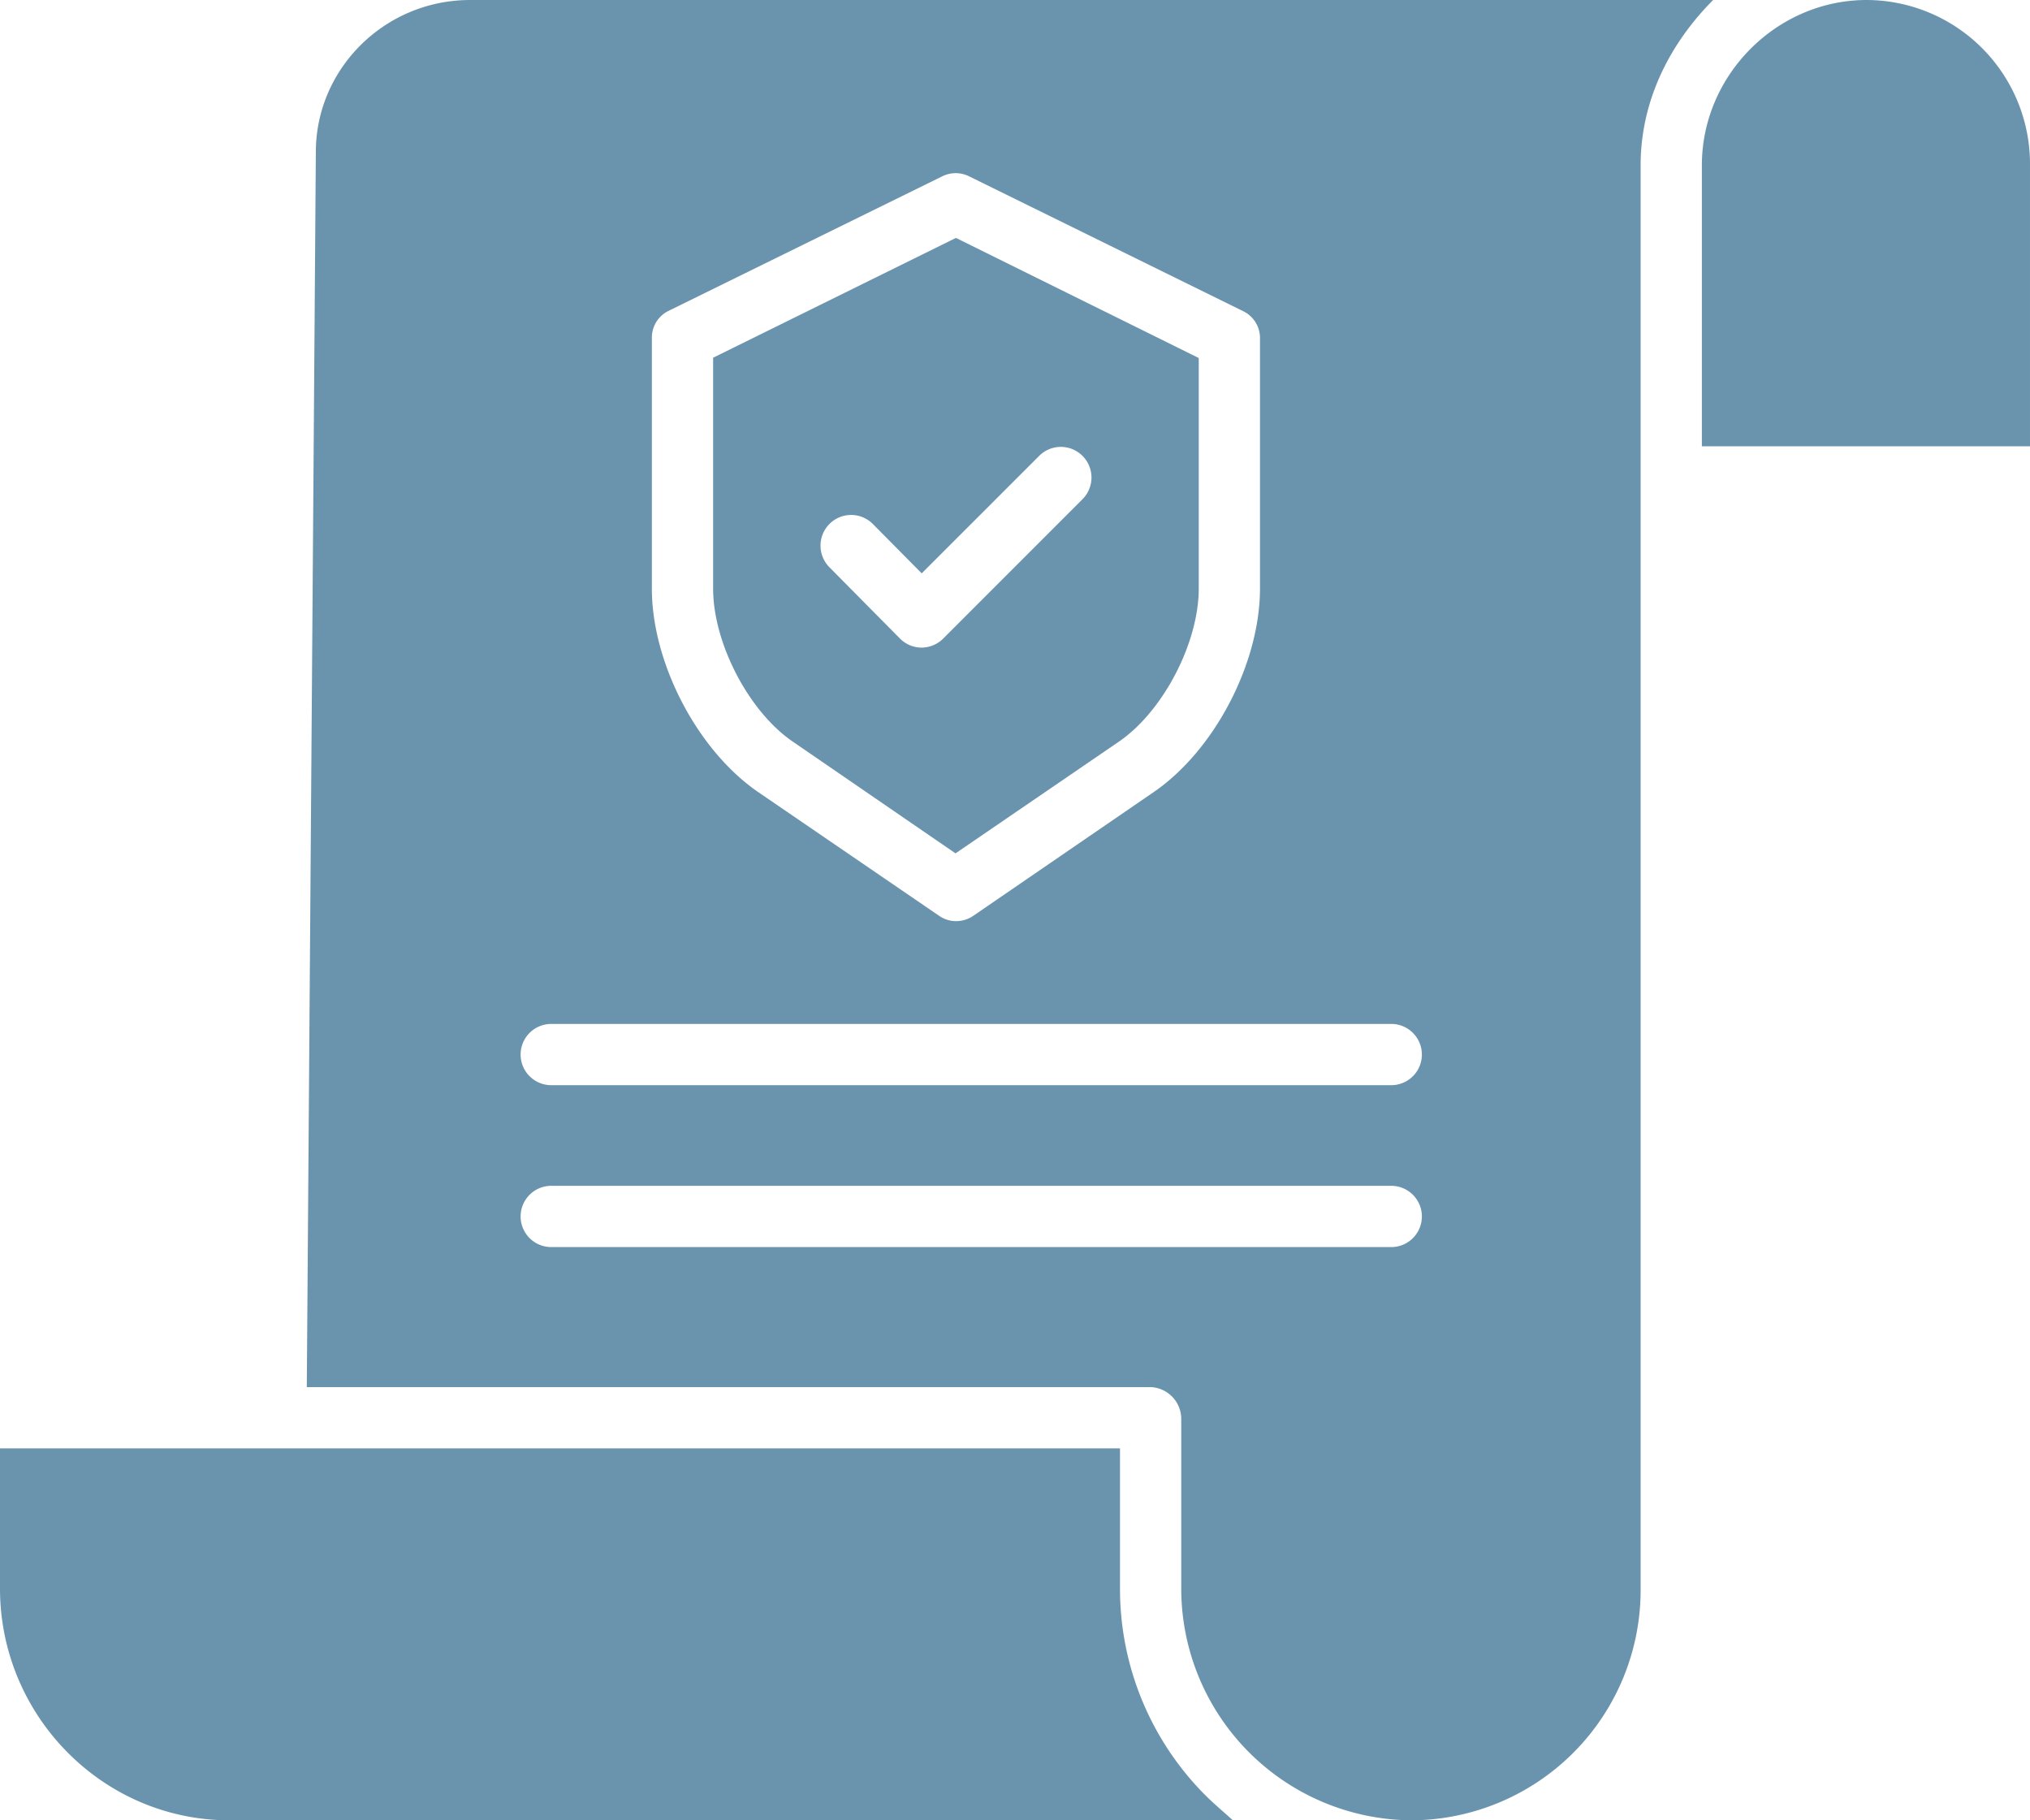 <svg id="policy" xmlns="http://www.w3.org/2000/svg" width="464.001" height="416" viewBox="0 0 464.001 416">
  <path id="Path_1260" data-name="Path 1260" d="M256,362.9V331H0v32.027C0,392.031,23.438,416,52.445,416H281.8c-2.2-2-4.32-3.754-6.324-5.762A66.736,66.736,0,0,1,256,362.9Zm0,0" fill="#6a94ae"/>
  <path id="Path_1261" data-name="Path 1261" d="M181.258,169.523l37.148,25.5,37.293-25.5c10.2-6.957,18.3-22.656,18.3-35V81.82L218.5,54.371,163,81.75v52.773c0,12.34,8.055,28.043,18.258,35Zm8.363-49.812a7,7,0,0,1,9.9.051l11.156,11.266,26.852-26.848a7,7,0,0,1,9.9,9.906L215.6,145.925A7.034,7.034,0,0,1,210.653,148h-.016a6.986,6.986,0,0,1-4.957-2.1l-16.109-16.273a7.02,7.02,0,0,1,.051-9.914Zm0,0" fill="#6a94ae"/>
  <path id="Path_1262" data-name="Path 1262" d="M426.895,0h-.223C406.106,0,389,17.184,389,37.762V102h75V37.637A37.469,37.469,0,0,0,426.895,0Zm0,0" fill="#6a94ae"/>
  <path id="Path_1263" data-name="Path 1263" d="M107.469,0C88.02,0,72.192,15.617,72.192,34.773L70.125,317H263a7.289,7.289,0,0,1,7,7.328V362.9A52.976,52.976,0,0,0,322.594,416h.176A52.617,52.617,0,0,0,375,363.02V37.774C375,23.059,381.621,10,391.571,0ZM149,77.383a6.8,6.8,0,0,1,3.7-6.285l62.688-30.809a6.884,6.884,0,0,1,6.109,0l62.8,30.895a6.81,6.81,0,0,1,3.7,6.285v57.055c0,16.98-10.363,37-24.4,46.566l-41.125,28.2a6.915,6.915,0,0,1-3.918,1.219,6.815,6.815,0,0,1-3.9-1.219l-41.246-28.2C159.387,171.52,149,151.5,149,134.523ZM318,285H126a7,7,0,0,1,0-14H318a7,7,0,0,1,0,14Zm0-37H126a7,7,0,0,1,0-14H318a7,7,0,0,1,0,14Zm0,0" fill="#6a94ae"/>
</svg>
